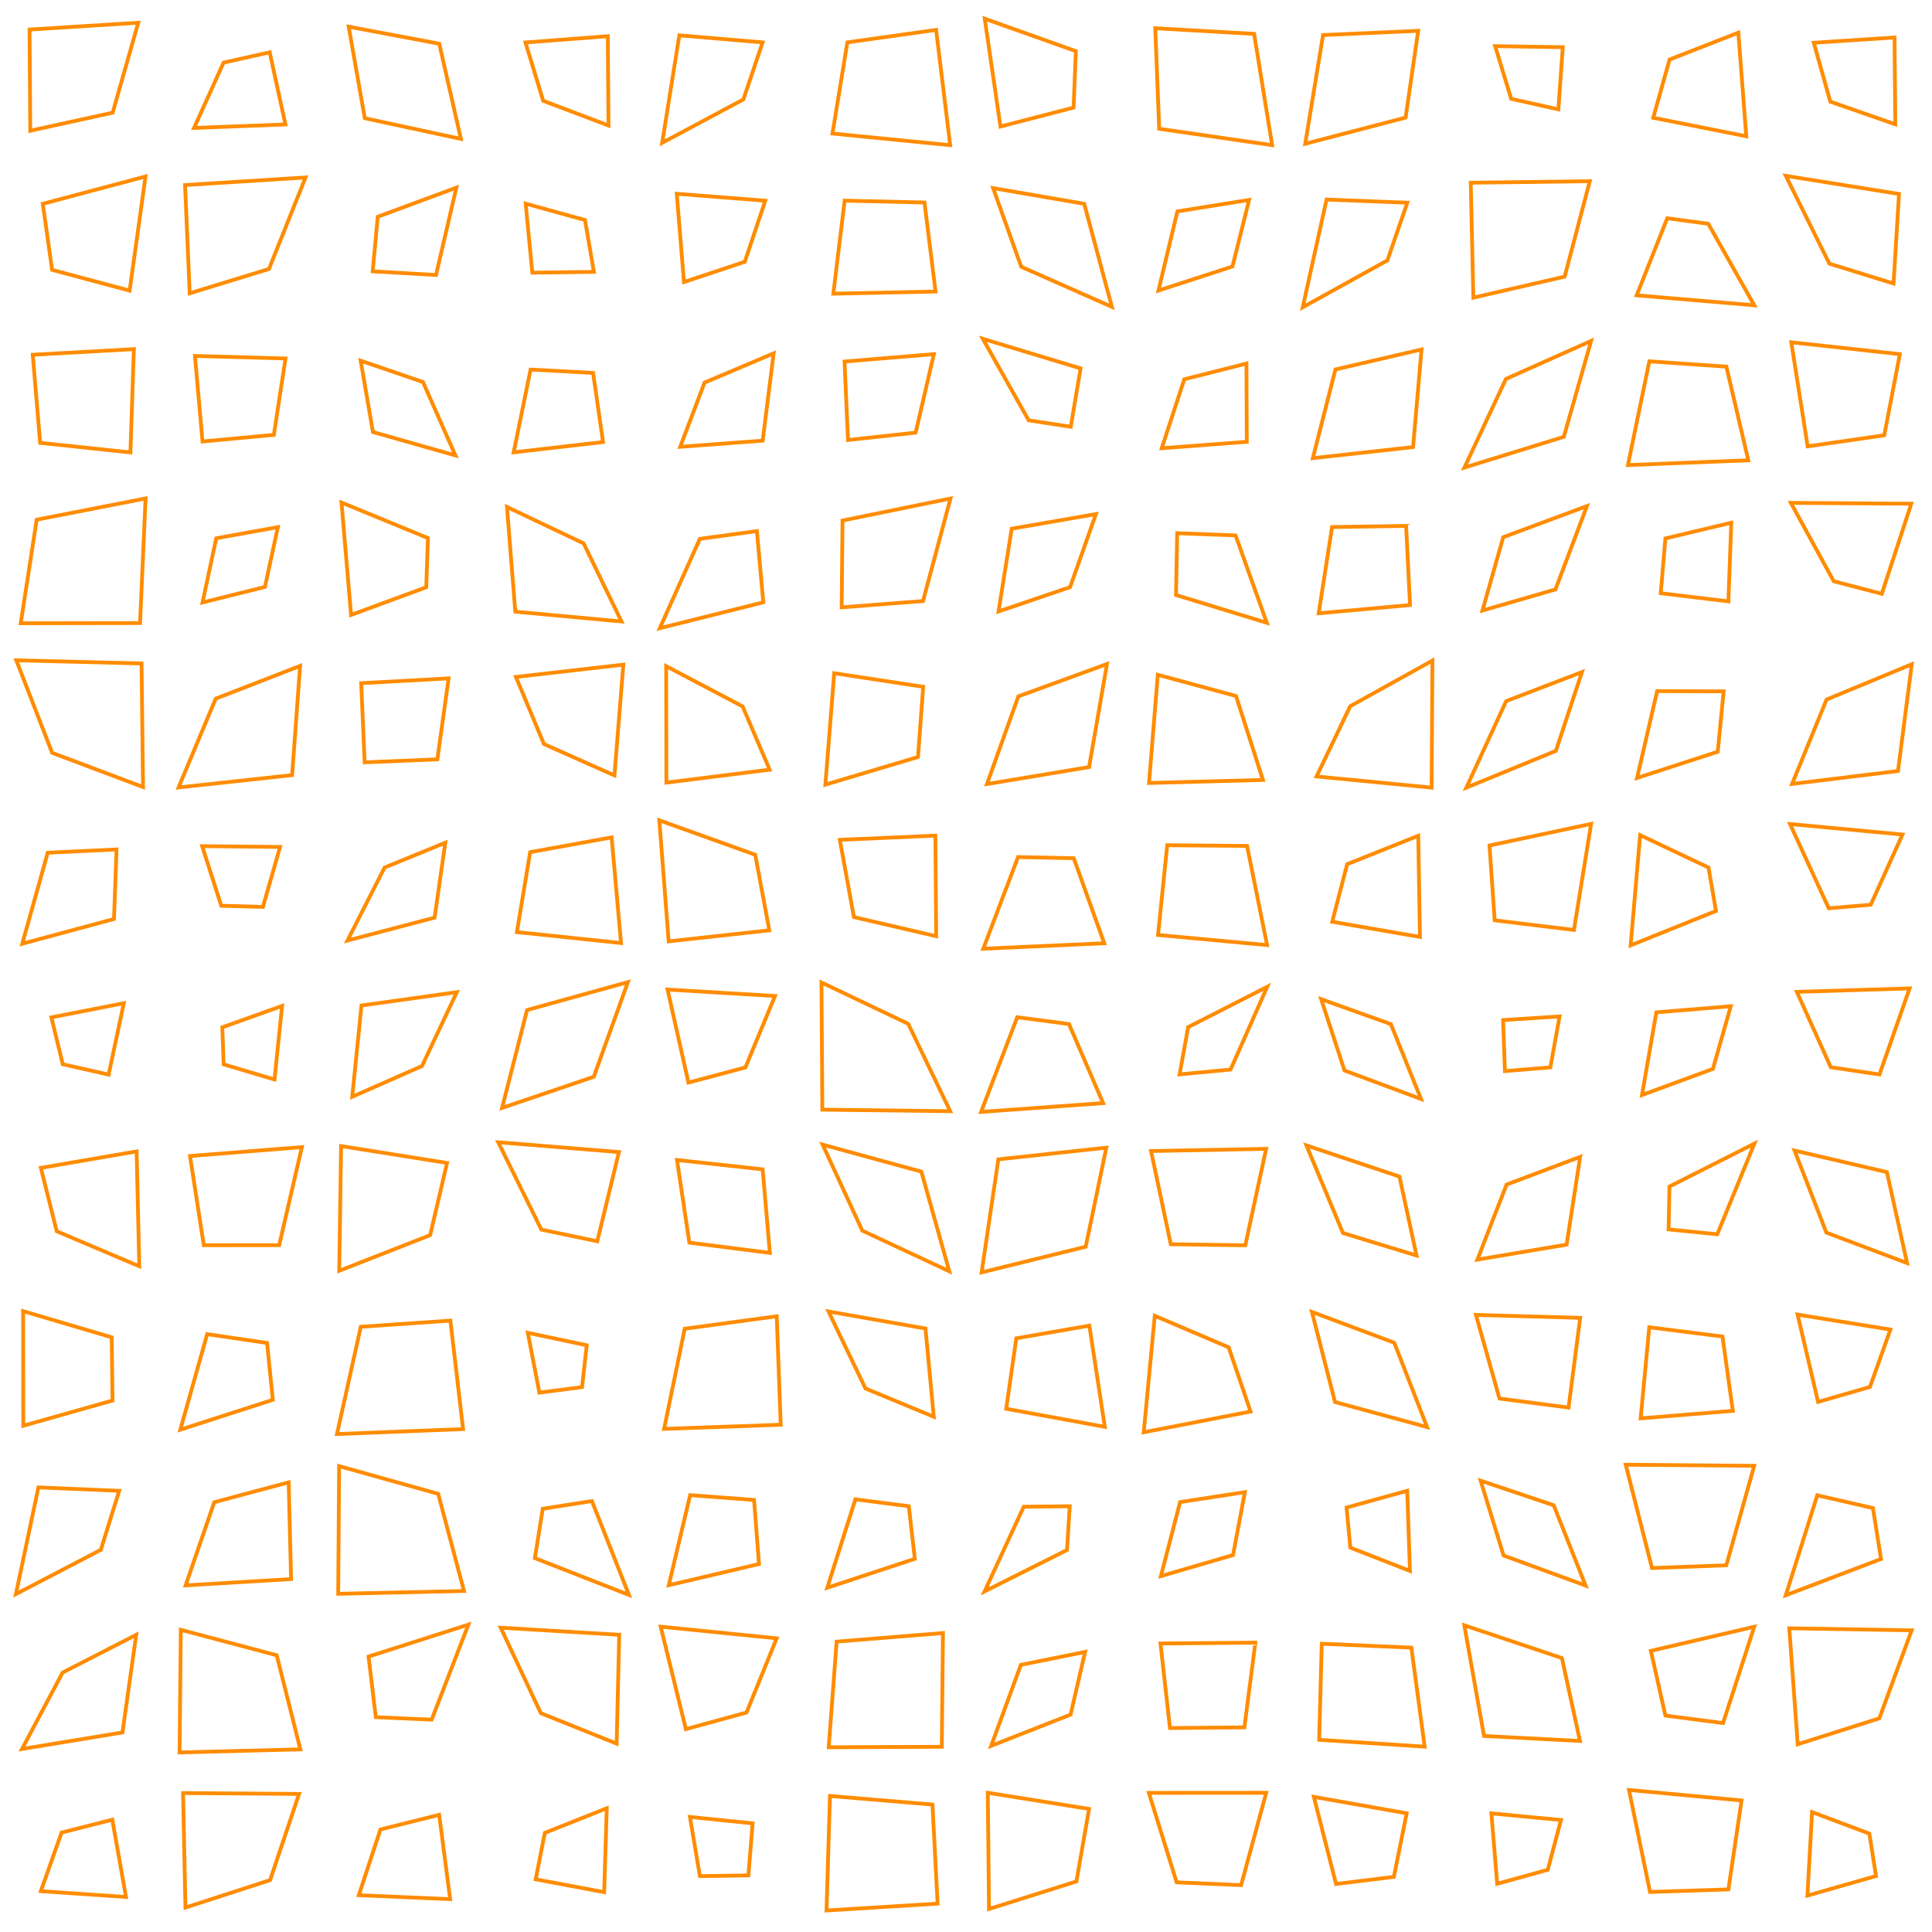 <?xml version="1.0" encoding="UTF-8"?>
<svg xmlns="http://www.w3.org/2000/svg" id="RSSicon" viewBox="0 0 512 512" width="512" height="512">
  <defs>
    <style type="text/css">
      svg {
        background: black;
        margin: calc(50vh - 256px) auto 0;
      }
      
      polygon {stroke: darkorange; fill: none;}
    </style>
  </defs>
  <polygon points="7.829 7.829 36.638 6.029 29.86 29.86 8.024 34.643"/><polygon points="59.253 16.587 71.467 13.866 75.645 32.979 51.429 33.905"/><polygon points="92.407 7.074 116.411 11.589 122.141 36.808 96.67 31.33"/><polygon points="139.254 11.254 161.069 9.597 161.263 33.263 143.953 26.714"/><polygon points="180.03 9.363 202.097 11.237 197.007 26.341 175.479 37.854"/><polygon points="224.562 11.228 248.08 7.92 251.81 38.476 220.611 35.389"/><polygon points="260.96 4.96 285.115 13.552 284.507 28.507 265.135 33.532"/><polygon points="306.155 7.488 332.357 8.976 337.127 38.461 307.201 34.132"/><polygon points="350.619 9.286 375.832 8.168 372.496 31.163 345.899 38.101"/><polygon points="396.225 12.225 414.155 12.512 412.983 28.983 400.479 26.187"/><polygon points="442.449 15.782 460.673 8.661 462.78 36.113 438.125 31.209"/><polygon points="480.663 11.33 502.064 9.936 502.274 32.94 485.058 26.942"/><polygon points="11.34 54.006 38.567 46.766 34.348 77.014 13.812 71.522"/><polygon points="49.04 49.04 80.968 47.032 71.279 71.279 50.275 77.725"/><polygon points="100.11 57.443 120.946 49.721 115.544 72.877 98.765 71.902"/><polygon points="139.304 53.971 155.028 58.306 157.382 72.049 141.071 72.263"/><polygon points="179.352 51.352 202.81 53.19 197.374 69.374 181.259 74.741"/><polygon points="223.84 53.174 245.002 53.665 247.928 77.261 220.843 77.823"/><polygon points="263.189 49.856 287.325 54.008 294.661 81.328 270.637 70.696"/><polygon points="312.021 56.021 331.02 52.98 326.62 70.62 307.004 76.996"/><polygon points="351.554 52.887 372.954 53.713 367.672 69.006 345.238 81.428"/><polygon points="389.759 48.426 421.314 48.019 414.647 73.314 390.457 78.876"/><polygon points="441.838 57.838 452.704 59.296 464.897 80.897 433.734 78.266"/><polygon points="473.266 46.599 503.261 51.405 501.806 75.139 484.8 69.866"/><polygon points="8.676 94.009 35.477 92.523 34.562 119.895 10.638 117.362"/><polygon points="51.665 94.332 75.665 95.002 72.574 115.241 53.671 116.995"/><polygon points="95.586 95.586 112.093 101.241 120.696 120.696 98.839 114.495"/><polygon points="140.607 97.94 157.176 98.824 159.812 117.145 136.129 119.871"/><polygon points="186.718 101.385 205.024 93.643 202.114 116.781 180.263 118.404"/><polygon points="223.81 95.81 247.486 93.848 242.656 114.656 224.729 116.604"/><polygon points="260.453 89.786 286.369 97.631 283.761 113.094 272.612 111.388"/><polygon points="313.844 100.51 330.322 96.345 330.412 117.079 307.873 118.794"/><polygon points="353.904 97.904 376.72 92.613 374.479 118.479 347.918 121.415"/><polygon points="399.09 100.423 421.663 90.337 414.429 115.762 388.091 123.909"/><polygon points="437.088 95.755 457.503 97.164 463.316 121.983 431.417 123.25"/><polygon points="474.711 90.711 503.476 93.857 499.353 115.353 479.048 118.286"/><polygon points="9.724 137.724 38.576 132.091 37.117 165.117 5.494 165.172"/><polygon points="57.309 142.642 73.638 139.696 70.209 155.543 53.672 159.662"/><polygon points="90.499 133.166 113.407 142.593 112.959 155.626 93.037 162.963"/><polygon points="134.348 134.348 154.664 144.002 164.704 164.704 136.564 162.103"/><polygon points="185.467 142.801 200.586 140.748 202.285 159.619 174.848 166.485"/><polygon points="223.278 137.945 251.889 132.111 244.612 159.279 223.049 160.951"/><polygon points="268.11 140.11 290.427 136.239 283.59 155.59 264.616 162.05"/><polygon points="311.972 141.305 327.441 141.892 335.717 165.05 311.65 157.684"/><polygon points="353.008 139.674 372.634 139.366 373.673 160.34 349.467 162.533"/><polygon points="398.363 142.363 420.554 134.113 412.208 156.208 392.871 161.796"/><polygon points="441.352 142.685 458.805 138.528 458.039 159.372 440.118 157.216"/><polygon points="474.602 133.268 506.512 133.488 498.695 157.362 485.96 154.04"/><polygon points="4.322 174.989 37.51 175.823 37.909 208.575 13.821 199.512"/><polygon points="57.159 185.159 79.534 176.466 77.413 205.413 47.317 208.683"/><polygon points="95.72 181.053 118.888 179.778 115.904 201.237 96.638 202.028"/><polygon points="136.729 179.396 165.196 176.138 162.83 205.496 144.153 197.181"/><polygon points="176.541 176.541 196.798 187.202 203.971 203.971 176.6 207.4"/><polygon points="221.077 178.411 244.659 182.008 243.281 200.614 218.73 207.937"/><polygon points="269.874 184.541 293.367 175.966 288.618 203.285 261.549 207.785"/><polygon points="306.827 178.827 327.551 184.449 334.694 206.694 304.506 207.494"/><polygon points="357.822 187.156 379.606 175.061 379.393 208.726 348.899 205.768"/><polygon points="399.144 185.811 419.235 178.098 412.32 198.986 388.598 208.735"/><polygon points="439.162 183.162 456.785 183.215 455.22 199.22 433.835 206.165"/><polygon points="484.057 185.39 506.64 176.027 502.988 204.322 474.926 207.741"/><polygon points="12.644 225.977 30.885 225.115 30.211 243.544 5.907 250.093"/><polygon points="53.573 224.24 74.217 224.449 69.678 240.344 58.637 240.03"/><polygon points="101.912 229.912 118.009 223.325 115.177 243.177 92.083 249.251"/><polygon points="140.499 225.832 162.086 221.914 164.578 249.912 136.984 247.016"/><polygon points="174.729 217.395 200.15 226.517 203.878 246.544 177.203 249.464"/><polygon points="222.567 222.567 247.882 221.451 248.104 248.104 226.295 243.038"/><polygon points="269.796 227.129 284.559 227.441 292.637 249.971 260.581 251.419"/><polygon points="309.328 223.994 330.486 224.181 335.787 250.454 306.888 247.779"/><polygon points="357.013 229.013 375.853 221.481 376.299 248.299 353.054 244.279"/><polygon points="394.733 224.066 421.662 218.338 417.115 246.449 396.106 243.894"/><polygon points="434.652 221.318 452.768 229.899 454.754 241.421 432.138 250.528"/><polygon points="474.372 218.372 504.17 221.163 495.768 239.768 484.635 240.699"/><polygon points="13.617 269.617 32.813 265.854 28.788 284.788 16.634 282.033"/><polygon points="58.912 272.245 74.758 266.575 72.752 286.085 59.268 282.065"/><polygon points="95.795 266.461 121.055 262.945 111.838 282.505 93.343 290.657"/><polygon points="139.673 267.673 166.398 260.269 157.358 285.358 133.056 293.611"/><polygon points="176.908 262.242 205.384 263.949 197.545 282.879 182.441 286.892"/><polygon points="217.702 260.368 240.685 271.315 251.817 294.483 217.927 294.073"/><polygon points="269.579 269.579 283.285 271.381 292.335 292.335 260.003 294.664"/><polygon points="314.868 272.201 335.819 261.514 326.112 283.445 312.611 284.722"/><polygon points="350.126 264.793 368.595 271.405 376.575 291.242 356.306 283.694"/><polygon points="398.332 270.332 413.306 269.361 410.864 282.864 398.818 283.849"/><polygon points="438.951 268.284 458.673 266.66 453.939 283.273 435.141 290.193"/><polygon points="476.187 262.853 506.059 261.941 498.082 284.749 485.172 282.828"/><polygon points="10.829 309.496 36.204 305.129 36.908 335.575 15.035 326.298"/><polygon points="50.351 306.351 80 304 73.986 329.986 54.009 329.991"/><polygon points="90.394 303.727 118.472 308.194 113.995 327.329 89.9 336.767"/><polygon points="132.043 302.71 164.026 305.307 158.283 328.95 143.469 325.864"/><polygon points="179.411 307.411 202.107 309.893 204.024 332.024 182.688 329.312"/><polygon points="218.007 303.34 244.174 310.493 251.563 336.896 228.525 326.142"/><polygon points="264.573 307.239 293.191 304.142 287.726 330.393 260.136 337.198"/><polygon points="305.038 305.038 335.545 304.455 330.018 330.018 310.263 329.737"/><polygon points="346.215 303.549 370.867 311.799 375.396 332.729 355.901 326.766"/><polygon points="399.258 313.925 418.756 306.578 415.169 329.835 391.52 333.813"/><polygon points="442.431 314.431 464.929 303.071 455.095 327.095 442.19 325.81"/><polygon points="475.573 304.906 500.047 310.62 505.396 334.729 484.008 326.658"/><polygon points="6.129 347.462 29.598 354.402 29.822 371.155 6.165 377.835"/><polygon points="54.903 353.57 70.772 355.895 72.3 370.967 47.788 378.879"/><polygon points="95.611 351.611 119.356 349.978 122.721 378.721 89.302 380.031"/><polygon points="139.876 353.21 155.487 356.513 154.259 367.593 142.936 369.064"/><polygon points="181.461 352.128 205.84 348.826 206.902 377.569 175.996 378.671"/><polygon points="219.559 347.559 245.261 352.072 247.459 375.459 229.366 367.968"/><polygon points="269.333 354.667 288.687 351.313 292.791 378.125 266.658 373.342"/><polygon points="306.028 348.694 325.609 357.057 331.405 374.072 303.103 379.564"/><polygon points="347.672 347.672 369.496 355.838 378.191 378.191 353.785 371.548"/><polygon points="391.139 348.472 418.759 349.241 415.683 373.017 397.37 370.63"/><polygon points="437.074 351.741 456.471 354.195 459.221 373.887 434.787 375.88"/><polygon points="476.38 348.38 500.978 352.355 495.554 367.554 481.814 371.519"/><polygon points="10.177 394.177 31.586 395.081 26.718 410.718 4.216 422.451"/><polygon points="56.774 398.107 76.499 392.835 77.138 418.471 49.189 420.145"/><polygon points="89.871 388.538 116.122 395.878 122.962 421.629 89.627 422.373"/><polygon points="143.835 399.835 156.868 397.798 166.675 422.675 141.747 412.92"/><polygon points="182.891 396.224 199.83 397.504 201.148 414.481 177.24 420.094"/><polygon points="226.681 397.348 240.841 399.159 242.437 413.104 219.233 420.767"/><polygon points="271.298 399.298 283.494 399.173 282.764 410.764 260.926 421.74"/><polygon points="312.735 398.068 329.899 395.434 326.774 412.107 307.65 417.683"/><polygon points="356.848 399.515 372.927 395.073 373.649 416.315 357.856 410.144"/><polygon points="392.386 392.386 411.752 398.915 420.197 420.197 398.452 412.215"/><polygon points="430.835 388.168 464.875 388.458 457.493 414.826 437.792 415.541"/><polygon points="481.597 396.264 496.345 399.655 498.485 413.152 473.251 422.749"/><polygon points="16.585 443.252 36.103 433.231 32.453 459.12 5.836 463.497"/><polygon points="47.918 431.918 73.337 438.663 79.598 463.598 47.587 464.413"/><polygon points="97.673 439.006 124.127 430.539 114.394 455.728 99.592 455.074"/><polygon points="132.692 431.359 164.102 433.231 163.418 462.085 143.327 454.006"/><polygon points="175.083 431.083 205.827 434.173 197.835 453.835 181.764 458.236"/><polygon points="221.712 435.046 249.895 432.771 249.582 462.915 219.619 463.047"/><polygon points="270.54 441.206 287.561 437.773 283.72 454.387 262.671 462.662"/><polygon points="307.537 435.537 332.685 435.315 329.774 457.774 310.051 457.949"/><polygon points="350.275 435.608 374.025 436.642 377.549 462.882 349.595 461.071"/><polygon points="388.054 430.72 413.924 439.41 418.701 461.368 393.28 460.054"/><polygon points="437.495 437.495 464.894 431.106 456.628 456.628 441.351 454.649"/><polygon points="474.18 431.513 506.613 432.054 498.038 455.371 476.415 462.251"/><polygon points="16.318 485.651 29.765 482.235 33.385 502.718 10.82 501.18"/><polygon points="48.513 475.179 79.257 475.41 71.583 498.25 49.143 505.524"/><polygon points="100.823 484.823 116.386 480.948 119.298 503.298 95.087 502.247"/><polygon points="144.39 485.723 160.799 479.201 160.11 501.443 141.962 498.038"/><polygon points="182.841 481.507 199.455 483.212 198.332 496.999 185.476 497.191"/><polygon points="219.952 475.952 247.108 478.225 248.479 504.479 219.034 506.299"/><polygon points="261.773 475.107 288.614 479.386 285.267 498.6 262.097 505.903"/><polygon points="304.46 475.127 335.56 475.107 328.909 499.576 311.824 498.843"/><polygon points="348.187 476.187 372.786 480.547 369.389 497.389 354.061 499.273"/><polygon points="395.234 480.567 413.681 482.319 410.174 495.507 396.777 499.223"/><polygon points="431.696 474.363 461.527 477.14 458.044 500.711 437.275 501.391"/><polygon points="480.219 480.219 495.398 485.935 497.166 497.166 478.984 502.349"/>
</svg>
